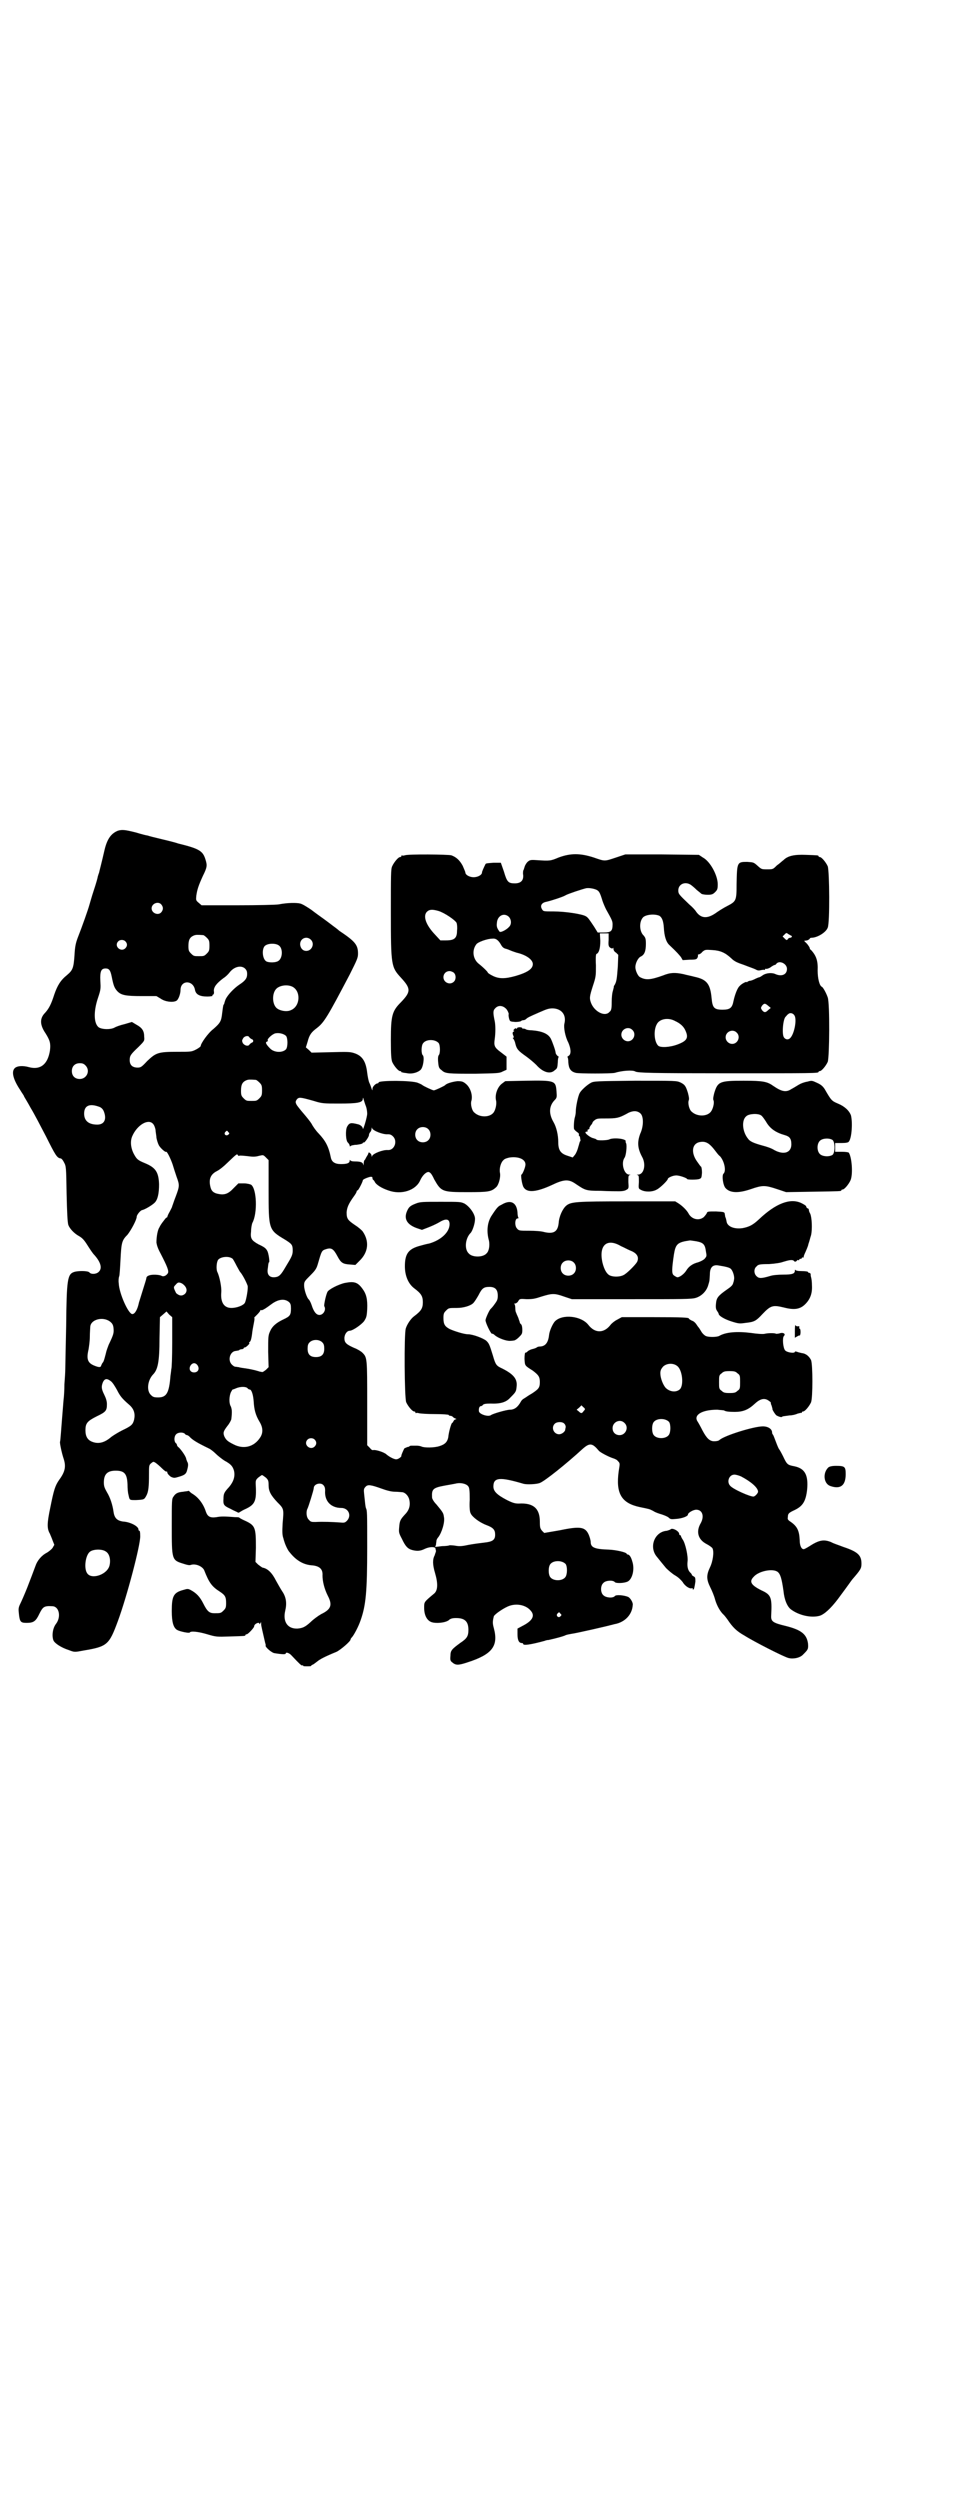 <?xml version="1.0" standalone="no"?>
<!DOCTYPE svg PUBLIC "-//W3C//DTD SVG 20010904//EN"
 "http://www.w3.org/TR/2001/REC-SVG-20010904/DTD/svg10.dtd">
<svg version="1.0" xmlns="http://www.w3.org/2000/svg"
 width="1100pt" height="2850pt" viewBox="0 0 1100 2850"
 preserveAspectRatio="xMidYMid meet">
<g transform="translate(0,2850) scale(0.5,-0.5)"
fill="#000000" stroke="none">
<path d="M269 3806 c-15 -6 -24 -18 -30 -42 -8 -35 -12 -49 -13 -54 -1 -2 -2
-6 -3 -9 0 -2 -4 -16 -9 -31 -5 -15 -9 -30 -10 -33 -3 -11 -16 -48 -27 -76 -4
-11 -6 -19 -7 -39 -2 -29 -4 -34 -17 -45 -15 -12 -22 -24 -29 -44 -7 -22 -12
-32 -21 -42 -13 -13 -12 -28 1 -47 10 -16 12 -23 10 -39 -5 -32 -22 -45 -48
-38 -14 4 -28 3 -33 -3 -7 -8 -3 -25 13 -49 4 -7 9 -13 9 -15 1 -2 8 -13 15
-26 8 -13 23 -42 35 -65 21 -42 25 -49 33 -50 2 0 5 -3 8 -9 5 -9 5 -11 6 -72
1 -42 2 -65 4 -71 3 -8 13 -19 24 -25 7 -4 11 -8 17 -17 9 -14 14 -22 19 -27
14 -16 18 -30 9 -38 -5 -5 -17 -6 -21 -1 -3 4 -26 4 -35 1 -15 -5 -17 -17 -18
-123 -1 -47 -2 -91 -2 -98 0 -7 -1 -22 -2 -35 0 -13 -1 -29 -2 -36 -6 -73 -7
-93 -8 -95 -1 -3 4 -26 8 -38 6 -18 4 -30 -10 -49 -9 -13 -12 -22 -20 -62 -8
-38 -8 -49 -1 -61 1 -3 4 -9 6 -15 l4 -10 -4 -7 c-2 -3 -8 -8 -13 -11 -12 -6
-22 -18 -26 -30 -7 -19 -9 -24 -19 -50 -6 -15 -13 -31 -16 -37 -4 -8 -4 -12
-3 -21 2 -20 4 -22 18 -22 16 0 21 4 29 21 8 16 11 18 29 17 16 0 21 -24 9
-40 -8 -10 -10 -28 -6 -38 3 -7 19 -17 35 -22 13 -5 13 -5 34 -1 54 9 58 13
78 67 21 57 52 175 51 194 0 10 -1 12 -2 12 -1 0 -2 1 -2 3 0 7 -18 17 -35 18
-14 2 -20 8 -22 23 -2 14 -7 31 -15 44 -5 9 -7 13 -7 22 0 19 8 27 27 27 20 0
26 -7 27 -31 0 -10 1 -20 2 -23 3 -14 2 -13 18 -13 18 1 18 1 23 10 5 9 6 22
6 48 0 20 0 22 5 26 5 4 5 4 10 1 3 -2 10 -8 15 -13 4 -4 9 -8 10 -7 1 1 2 -1
2 -3 1 -3 4 -6 8 -9 7 -3 8 -3 18 0 14 4 17 7 19 15 3 11 3 15 0 20 -1 3 -2 5
-2 6 -1 6 -11 20 -17 26 -2 1 -4 4 -4 5 0 1 -1 4 -3 5 -4 4 -4 15 1 20 5 5 16
5 20 1 1 -2 4 -3 5 -3 1 0 4 -2 5 -3 7 -8 19 -15 46 -28 2 -1 9 -6 14 -11 5
-5 14 -12 20 -16 15 -8 19 -13 22 -23 3 -13 -1 -25 -11 -37 -11 -12 -13 -15
-13 -27 -1 -14 1 -16 16 -23 7 -4 15 -7 16 -8 2 -1 4 -1 4 0 1 0 6 4 13 7 22
10 26 18 25 48 -1 18 -1 18 5 24 4 3 8 6 9 6 1 0 5 -3 9 -6 5 -5 6 -7 6 -17 0
-14 5 -23 20 -39 15 -15 15 -15 12 -48 -1 -20 -1 -27 2 -35 0 -1 1 -4 2 -7 2
-7 8 -20 12 -24 15 -19 32 -29 53 -30 16 -2 23 -9 22 -23 0 -13 4 -30 12 -46
11 -21 8 -31 -15 -42 -7 -4 -18 -12 -24 -18 -13 -12 -19 -14 -30 -15 -23 -1
-34 16 -28 41 4 17 2 31 -7 44 -4 6 -10 17 -14 24 -9 18 -19 28 -31 30 -2 1
-6 4 -10 7 l-6 6 1 32 c0 46 -1 51 -25 62 -7 3 -12 6 -13 7 -1 1 -5 1 -9 1
-25 2 -33 2 -43 0 -14 -2 -20 1 -24 12 -6 19 -18 34 -32 42 -3 2 -6 5 -6 5 0
1 -1 1 -2 1 -2 -1 -7 -1 -12 -2 -11 -1 -17 -3 -22 -11 -4 -5 -4 -9 -4 -67 0
-77 0 -78 26 -86 9 -3 14 -4 17 -3 11 4 27 -3 31 -12 11 -28 17 -37 36 -49 12
-8 14 -12 14 -26 0 -10 -1 -12 -6 -17 -6 -6 -7 -6 -21 -6 -11 0 -16 4 -25 22
-8 16 -16 24 -29 31 -6 3 -7 3 -17 0 -22 -6 -26 -14 -26 -48 0 -26 4 -38 12
-43 7 -4 28 -8 29 -6 2 4 20 2 40 -4 20 -6 22 -6 51 -5 35 1 36 1 36 3 0 1 1
2 3 2 3 0 17 15 17 18 0 6 12 11 12 6 0 -2 1 -1 2 1 2 4 2 3 2 -2 0 -4 2 -11
9 -42 1 -3 2 -7 1 -7 0 -4 14 -16 20 -17 18 -3 26 -3 26 -1 0 4 8 2 14 -5 17
-18 22 -23 24 -22 1 1 2 0 2 -1 0 -1 4 -1 9 -1 5 0 9 0 9 1 0 1 2 2 4 3 1 0 6
4 10 7 6 5 17 11 44 22 10 5 32 24 32 28 0 1 1 3 3 5 4 4 15 24 20 39 12 34
15 65 15 166 0 80 0 84 -3 90 -1 3 -2 12 -4 32 -1 9 -1 12 3 16 5 6 12 5 37
-4 11 -4 22 -7 30 -7 7 0 14 -1 16 -1 7 0 15 -8 17 -17 3 -13 0 -24 -10 -34
-10 -11 -12 -14 -13 -29 -1 -11 -1 -13 6 -26 8 -17 13 -23 24 -26 12 -3 19 -2
29 3 11 5 24 5 24 0 0 -2 1 -4 1 -5 0 -2 -2 -6 -3 -10 -5 -9 -5 -21 1 -41 7
-24 6 -39 -2 -46 -24 -20 -23 -19 -23 -33 0 -16 6 -28 16 -32 10 -4 32 -2 40
4 4 4 9 5 17 5 20 0 28 -8 28 -27 0 -15 -4 -20 -19 -30 -19 -14 -22 -17 -22
-29 -1 -10 0 -12 4 -15 8 -7 14 -7 35 0 56 18 71 37 60 78 -3 11 -3 15 0 27 2
5 24 20 36 24 18 6 38 1 48 -11 10 -11 5 -22 -15 -33 l-15 -8 0 -13 c0 -13 3
-20 10 -20 2 0 3 -1 3 -2 0 -4 16 -2 49 7 2 1 6 2 9 2 18 4 32 8 37 10 3 2 10
3 15 4 10 1 88 19 90 20 1 0 4 1 8 2 24 4 41 22 42 44 1 5 -5 15 -10 18 -9 4
-28 6 -31 2 -4 -5 -20 -4 -26 2 -7 6 -7 22 0 28 5 6 22 7 26 2 2 -3 20 -3 29
1 11 5 17 28 11 46 -3 11 -7 16 -11 16 -1 0 -2 1 -2 2 -2 3 -22 8 -40 9 -34 1
-42 5 -42 18 0 3 -2 10 -4 15 -8 19 -19 21 -67 11 l-35 -6 -5 5 c-4 5 -5 7 -5
21 0 30 -15 43 -48 41 -8 0 -13 1 -27 8 -23 12 -31 20 -31 31 0 21 15 22 69 6
8 -2 30 -1 37 2 11 4 61 44 98 78 16 14 22 13 37 -5 4 -4 23 -14 33 -17 3 -1
8 -3 10 -6 5 -5 5 -5 2 -23 -7 -51 6 -73 48 -82 24 -5 21 -4 31 -9 4 -3 13 -6
20 -8 6 -2 13 -5 15 -7 4 -4 6 -4 17 -3 14 1 27 6 27 10 0 4 12 11 19 11 14 0
19 -15 10 -31 -11 -19 -6 -37 13 -47 6 -3 13 -8 14 -10 4 -8 1 -30 -6 -44 -8
-17 -8 -27 1 -45 4 -8 9 -20 11 -28 4 -14 12 -28 20 -35 2 -2 5 -6 8 -10 12
-18 21 -27 39 -37 22 -14 89 -48 100 -51 11 -3 27 0 34 8 11 11 12 12 11 25
-3 21 -15 31 -51 40 -29 7 -34 10 -33 24 2 41 0 47 -22 57 -24 12 -29 20 -18
31 11 13 44 20 55 11 6 -5 9 -15 13 -43 2 -21 9 -37 18 -43 18 -13 45 -19 64
-14 11 3 26 17 42 38 29 39 29 40 33 45 19 22 21 25 21 36 0 19 -8 27 -41 38
-10 4 -23 8 -28 11 -17 7 -28 5 -51 -10 -5 -3 -10 -6 -12 -6 -5 0 -9 8 -9 21
-1 22 -6 32 -23 43 -4 3 -5 5 -4 9 0 8 2 10 15 16 19 9 26 20 29 47 3 33 -5
48 -29 53 -16 3 -17 4 -26 23 -4 8 -8 15 -9 16 -1 1 -4 8 -7 16 -3 8 -6 16 -7
17 -1 1 -2 3 -2 5 0 8 -9 14 -21 14 -21 0 -88 -21 -99 -31 -2 -2 -7 -3 -12 -3
-10 0 -17 6 -27 25 -4 8 -9 17 -11 20 -10 15 10 27 45 27 8 -1 15 -1 16 -2 3
-2 10 -3 24 -3 19 0 31 5 46 19 13 12 23 13 32 6 3 -2 5 -4 4 -4 0 0 0 -3 2
-7 1 -4 2 -7 2 -7 -2 0 6 -13 9 -15 5 -3 12 -5 13 -3 1 1 2 1 17 3 6 0 14 2
18 4 4 1 8 2 9 2 0 -1 1 -1 1 1 0 1 1 2 3 2 4 0 14 12 18 21 4 11 4 85 0 96
-4 8 -11 15 -21 16 -4 1 -9 2 -11 3 -3 1 -5 1 -5 0 0 -4 -17 -2 -22 3 -5 5 -7
29 -3 33 5 5 -2 9 -10 6 -4 -1 -7 -1 -8 -1 -1 2 -19 2 -26 0 -4 -1 -18 0 -31
2 -32 4 -58 2 -73 -7 -7 -3 -27 -3 -32 1 -3 2 -7 6 -9 10 -3 5 -5 8 -6 9 -1 1
-3 4 -5 7 -2 3 -6 7 -10 8 -4 2 -7 4 -7 5 0 2 -14 3 -82 3 l-71 0 -11 -6 c-6
-3 -13 -9 -15 -12 -15 -19 -35 -19 -50 0 -16 21 -60 26 -77 8 -5 -6 -12 -21
-13 -31 -2 -18 -9 -26 -22 -26 -2 0 -5 -1 -6 -2 -1 -1 -6 -3 -11 -4 -4 -1 -9
-4 -10 -5 -1 -2 -4 -3 -5 -3 -1 0 -2 -5 -2 -14 1 -16 0 -15 19 -27 13 -10 16
-14 16 -26 0 -13 -3 -16 -18 -26 -7 -4 -13 -8 -14 -9 -1 0 -3 -2 -5 -3 -2 -1
-5 -4 -6 -6 -7 -13 -15 -19 -25 -19 -8 0 -39 -9 -43 -12 -6 -5 -26 1 -28 8 -1
6 1 12 4 12 1 0 4 1 5 3 2 2 6 3 17 3 23 -1 36 3 45 13 13 13 14 14 15 26 2
17 -7 28 -33 41 -13 6 -15 8 -21 29 -8 26 -9 28 -15 34 -7 6 -31 15 -42 15 -9
0 -31 7 -42 12 -11 6 -14 11 -14 25 0 10 1 12 6 17 6 6 6 6 25 6 15 0 31 5 37
11 3 3 8 11 12 18 8 16 12 19 25 19 13 0 19 -6 19 -20 0 -8 -1 -11 -7 -19 -4
-6 -8 -10 -9 -11 -3 -2 -12 -22 -12 -26 0 -6 12 -31 15 -31 1 1 4 -1 6 -3 8
-7 27 -14 36 -13 4 0 9 1 9 1 1 0 6 3 10 7 7 7 8 8 8 17 0 6 -1 11 -3 13 -2 1
-3 4 -3 5 0 1 -2 5 -3 9 -2 5 -4 9 -4 9 0 1 -1 2 -1 3 -1 1 -2 5 -2 10 0 5 -1
9 -2 10 -2 0 -1 1 1 1 2 0 6 2 8 6 3 5 4 5 19 4 14 0 19 1 34 6 23 7 29 8 51
0 l18 -6 136 0 c117 0 138 0 147 3 13 4 24 15 28 28 4 13 3 11 4 25 0 16 6 23
19 21 19 -3 26 -5 29 -8 5 -5 9 -19 7 -25 0 -2 -1 -5 -2 -8 -1 -4 -5 -8 -14
-14 -20 -14 -24 -19 -25 -32 -1 -9 0 -13 2 -16 2 -3 4 -6 4 -7 0 -5 14 -13 30
-18 16 -5 18 -5 32 -3 20 2 24 5 38 20 19 20 24 21 49 15 23 -6 36 -4 47 6 13
12 18 26 17 44 0 8 -1 16 -2 19 -1 3 -1 6 -1 8 -1 1 -2 2 -3 2 -2 0 -3 1 -3 2
0 1 -6 2 -14 2 -9 0 -14 1 -15 3 0 1 -1 0 -1 -2 0 -7 -6 -9 -26 -9 -11 0 -24
-1 -30 -3 -20 -6 -26 -6 -31 -1 -7 6 -7 18 0 23 3 4 7 5 28 5 15 1 27 3 32 5
13 4 22 6 25 2 2 -2 3 -2 6 0 1 2 3 3 4 2 1 -1 2 0 2 1 0 1 1 2 3 2 2 0 3 1 3
2 0 1 1 2 2 1 1 -1 2 0 2 1 0 2 2 7 4 11 2 5 6 13 7 19 2 5 4 14 6 20 3 13 2
40 -2 49 -2 3 -3 7 -3 8 0 2 -1 4 -3 4 -2 1 -3 3 -3 4 0 2 -5 5 -11 8 -25 12
-58 0 -97 -37 -14 -13 -22 -17 -37 -20 -20 -3 -36 4 -37 16 -1 4 -1 6 -3 10 0
2 -1 5 -1 7 -1 4 -3 4 -20 5 -18 0 -20 0 -21 -4 -1 -2 -4 -6 -7 -9 -11 -9 -28
-5 -35 9 -4 7 -13 16 -22 22 l-8 5 -110 0 c-118 0 -128 -1 -139 -10 -8 -7 -16
-24 -17 -39 -2 -20 -11 -26 -33 -21 -6 2 -21 3 -34 3 -22 0 -24 0 -28 5 -6 6
-5 23 1 23 2 0 3 1 2 2 -1 1 -2 7 -2 12 -2 23 -16 30 -37 17 -7 -3 -10 -6 -23
-26 -9 -15 -11 -35 -5 -56 2 -11 0 -24 -6 -29 -8 -9 -32 -9 -40 0 -11 10 -8
35 4 47 4 4 10 21 10 31 1 11 -12 29 -24 36 -9 4 -10 4 -54 4 -41 0 -47 0 -57
-4 -13 -5 -16 -8 -20 -17 -8 -18 0 -31 22 -39 l12 -4 13 5 c8 3 19 8 26 12 16
10 24 8 24 -4 0 -18 -19 -36 -46 -44 -6 -1 -17 -4 -24 -6 -24 -7 -32 -18 -32
-46 0 -22 8 -40 21 -50 16 -12 20 -18 20 -32 0 -14 -4 -20 -20 -32 -7 -5 -16
-18 -19 -28 -4 -14 -3 -158 1 -168 4 -9 14 -21 18 -21 2 0 3 -1 3 -2 0 -2 1
-2 1 -2 1 1 4 1 7 0 4 -1 20 -2 37 -2 17 0 31 -1 31 -2 0 -1 2 -2 4 -2 2 0 4
-1 5 -2 1 -1 3 -3 6 -4 3 -1 3 -2 1 -2 -2 0 -4 -2 -5 -4 -1 -2 -2 -4 -3 -4 -2
0 -8 -21 -9 -33 -2 -10 -7 -16 -20 -20 -12 -4 -35 -4 -41 -1 -2 1 -7 2 -11 2
-5 0 -10 0 -12 0 -3 0 -5 -1 -5 -2 0 0 -2 -1 -4 -1 -2 -1 -5 -2 -7 -3 -2 -3
-8 -17 -7 -17 1 -2 -7 -8 -11 -8 -4 -1 -16 5 -23 11 -5 5 -24 11 -30 10 -2 -1
-5 1 -8 5 l-6 6 0 95 c0 104 0 105 -11 116 -3 3 -11 8 -19 11 -18 8 -22 12
-22 22 0 9 6 17 12 17 7 0 27 14 33 22 5 8 6 10 7 27 1 23 -2 35 -11 47 -11
15 -19 17 -40 13 -14 -3 -38 -15 -40 -21 -4 -9 -8 -30 -7 -32 5 -8 -2 -20 -11
-20 -7 0 -13 7 -18 23 -2 6 -5 11 -6 12 -5 4 -11 23 -11 32 0 9 1 10 14 23 11
11 14 15 17 25 9 31 9 32 19 35 12 4 17 1 26 -16 8 -15 12 -18 29 -19 l12 -1
9 9 c21 20 23 45 8 67 -2 3 -10 10 -18 15 -16 11 -19 14 -19 29 1 11 4 19 17
37 3 4 6 9 6 11 0 1 1 2 2 2 2 0 12 20 12 23 0 2 9 6 17 8 4 0 5 0 5 -3 0 -2
1 -4 2 -4 0 0 2 -2 3 -4 3 -7 16 -15 31 -20 30 -11 63 0 73 23 5 11 13 19 19
19 4 -1 7 -4 13 -17 16 -28 18 -29 76 -29 48 0 54 1 65 11 6 5 11 23 9 33 -2
10 2 24 8 29 2 3 9 5 14 6 22 3 38 -5 36 -18 -1 -7 -7 -21 -9 -21 -2 0 1 -23
5 -29 8 -13 29 -11 64 5 27 13 38 14 53 4 24 -16 24 -17 59 -17 18 -1 37 -1
42 -1 7 0 13 1 16 3 6 3 6 4 5 18 0 13 0 15 3 16 3 0 2 1 -1 1 -12 0 -19 26
-11 38 4 5 6 28 4 33 -1 2 -2 5 -1 5 1 6 -29 9 -38 4 -5 -2 -27 -3 -29 0 0 1
-4 2 -7 3 -6 1 -18 10 -18 13 0 1 1 2 3 2 2 0 3 1 2 2 -1 1 0 3 2 3 2 1 3 2 2
3 0 1 1 3 3 6 2 2 4 5 4 6 0 1 2 4 5 6 5 4 8 4 25 4 25 0 30 1 47 10 13 8 25
9 33 1 7 -7 7 -29 -1 -46 -7 -19 -6 -33 4 -52 10 -17 5 -41 -9 -41 -3 0 -4 -1
-1 -1 3 -1 3 -3 3 -16 -1 -15 -1 -15 5 -18 9 -5 26 -5 36 1 8 4 25 21 25 24 0
3 12 8 18 8 7 1 26 -6 26 -8 0 -2 23 -2 28 0 5 2 5 3 6 14 0 7 -1 13 -2 14 -1
0 -5 6 -10 13 -13 19 -11 39 6 43 15 3 23 -2 38 -22 3 -4 7 -9 9 -10 10 -11
15 -34 8 -40 -4 -4 -1 -27 5 -33 10 -11 29 -12 58 -2 26 9 32 9 59 0 l21 -7
61 1 c63 1 65 1 65 3 0 1 1 2 3 2 4 0 14 12 18 21 6 14 3 53 -4 63 -1 1 -7 2
-16 2 l-15 0 0 10 0 10 15 0 c9 0 15 1 16 3 7 8 9 44 5 60 -4 11 -15 21 -30
27 -14 6 -15 7 -30 33 -4 6 -8 10 -17 14 -11 5 -12 6 -22 3 -7 -1 -15 -4 -20
-7 -5 -3 -13 -8 -17 -10 -12 -8 -22 -6 -41 7 -14 10 -23 12 -68 12 -55 0 -59
-2 -67 -28 -2 -8 -3 -13 -2 -16 3 -6 -1 -21 -6 -27 -9 -11 -31 -11 -43 0 -6 4
-10 20 -7 27 1 3 0 8 -2 16 -5 16 -7 19 -17 24 -9 4 -10 4 -104 4 -89 -1 -94
-1 -101 -5 -9 -5 -22 -17 -25 -23 -4 -7 -9 -32 -9 -42 0 -4 -1 -10 -2 -13 -2
-6 -3 -22 -2 -27 1 -2 4 -5 7 -7 3 -2 5 -4 4 -6 0 -2 0 -3 1 -3 1 0 2 -3 2 -6
1 -3 1 -6 0 -6 -1 0 -2 -6 -4 -12 -2 -8 -5 -15 -8 -19 l-5 -6 -12 4 c-16 5
-21 13 -21 31 0 16 -4 34 -11 46 -11 19 -10 36 2 49 6 6 6 7 5 21 -2 24 -3 25
-70 24 l-47 -1 -8 -6 c-10 -8 -16 -25 -13 -38 2 -7 -1 -22 -6 -28 -9 -11 -31
-11 -43 0 -6 4 -10 20 -7 28 3 13 -3 30 -13 38 -6 5 -9 6 -19 6 -10 -1 -25 -5
-28 -9 -2 -2 -23 -12 -26 -12 -3 0 -24 10 -26 12 -1 1 -5 3 -10 5 -13 6 -90 6
-90 1 0 -1 -1 -2 -2 -2 -5 0 -12 -8 -12 -12 0 -5 0 -5 -2 0 -1 3 -3 9 -5 13
-2 4 -4 15 -5 23 -3 26 -11 39 -30 45 -9 3 -16 3 -54 2 l-43 -1 -6 6 -7 6 4
13 c4 16 9 22 21 31 17 13 25 27 75 122 17 34 19 38 19 48 0 20 -7 28 -43 52
-3 3 -10 8 -14 11 -4 3 -13 10 -20 15 -7 5 -21 15 -30 22 -9 6 -20 13 -25 14
-8 2 -29 2 -49 -2 -6 -1 -48 -2 -94 -2 l-82 0 -7 6 c-6 5 -6 6 -5 16 2 14 5
23 15 45 10 20 10 24 6 37 -6 20 -14 25 -63 37 -2 1 -17 5 -34 9 -17 4 -33 8
-35 9 -2 0 -14 3 -27 7 -24 6 -31 7 -41 4z m99 -168 c5 -6 5 -12 0 -18 -7 -8
-22 -2 -22 9 0 11 15 17 22 9z m96 -70 c1 0 5 -3 8 -6 5 -5 6 -7 6 -18 0 -11
-1 -13 -6 -18 -6 -6 -7 -6 -18 -6 -11 0 -12 0 -18 6 -5 5 -6 7 -6 17 0 14 3
20 12 24 5 2 8 2 22 1z m245 -10 c10 -9 3 -26 -10 -26 -8 0 -13 6 -14 14 -1
14 14 21 24 12z m-423 -4 c5 -5 5 -11 0 -16 -10 -10 -27 5 -16 16 4 4 12 4 16
0z m351 -10 c9 -7 8 -29 -2 -35 -6 -4 -21 -4 -27 -1 -9 5 -11 27 -4 35 7 7 26
7 33 1z m-78 -52 c4 -4 5 -7 5 -13 0 -9 -4 -15 -18 -24 -13 -9 -26 -23 -31
-33 -2 -5 -3 -9 -3 -9 0 0 0 -2 -2 -4 -1 -3 -2 -11 -3 -19 -2 -18 -4 -22 -20
-36 -12 -9 -29 -33 -29 -39 0 -1 -5 -5 -11 -8 -10 -5 -11 -5 -42 -5 -44 0 -49
-2 -69 -21 -13 -14 -15 -15 -22 -15 -12 0 -18 6 -18 17 0 10 2 13 20 30 14 14
14 14 13 24 0 13 -5 20 -18 27 l-10 6 -17 -5 c-9 -2 -20 -6 -23 -8 -10 -5 -29
-4 -36 1 -11 9 -12 36 -1 68 6 18 6 20 5 38 -1 22 2 28 12 28 8 0 11 -4 14
-19 4 -20 6 -25 12 -32 9 -10 19 -12 57 -12 l33 0 10 -6 c10 -7 27 -9 35 -5 5
2 10 16 10 25 0 23 29 23 33 0 2 -10 10 -15 28 -15 7 0 13 1 12 2 -1 1 0 2 1
2 2 1 3 4 2 9 0 9 6 17 22 29 5 3 11 9 14 13 10 13 26 17 35 9z m107 -41 c21
-9 20 -45 -2 -54 -10 -5 -28 -1 -34 6 -9 10 -9 32 0 42 7 8 24 11 36 6z m-13
-113 c4 -6 4 -24 0 -30 -8 -9 -28 -8 -37 2 -9 9 -11 14 -7 15 2 1 3 2 2 3 -2
3 10 14 17 16 9 2 20 -1 25 -6z m-84 -3 c1 -1 3 -3 5 -4 5 -1 5 -7 1 -8 -2 -1
-5 -3 -6 -5 -3 -4 -11 -2 -15 4 -2 5 -2 6 1 11 3 5 12 7 14 2z m-374 -64 c12
-12 3 -31 -13 -31 -11 0 -18 7 -18 18 0 11 7 18 18 18 6 0 9 -1 13 -5z m389
-33 c1 0 5 -3 8 -6 5 -5 6 -7 6 -18 0 -11 -1 -13 -6 -18 -6 -6 -7 -6 -18 -6
-11 0 -12 0 -18 6 -5 5 -6 7 -6 17 0 14 3 20 12 24 5 2 8 2 22 1z m132 -48
c19 -6 23 -6 58 -6 42 0 54 2 54 11 0 3 1 3 2 -2 1 -3 3 -10 5 -15 2 -5 3 -13
3 -17 0 -8 -10 -41 -10 -34 0 4 -6 9 -12 10 -16 4 -19 3 -24 -6 -4 -8 -3 -32
2 -36 2 -2 4 -5 4 -7 0 -2 1 -2 2 -1 0 1 7 3 14 3 7 1 13 2 14 4 0 1 1 2 2 1
2 -1 12 13 12 17 0 2 1 5 3 7 2 2 3 6 3 8 0 3 1 3 1 1 2 -6 25 -15 36 -14 5 0
8 -1 12 -5 11 -11 3 -32 -12 -31 -11 1 -34 -8 -36 -14 0 -2 -1 -2 -1 1 0 4 -6
9 -7 7 0 -1 -1 -4 -3 -7 -2 -3 -4 -7 -5 -9 -2 -1 -3 -5 -3 -9 0 -4 -1 -5 -1
-2 -1 5 -6 7 -19 7 -6 0 -10 1 -11 3 0 1 -1 1 -1 -1 0 -6 -6 -8 -20 -8 -14 0
-21 5 -23 15 -5 25 -12 38 -28 55 -6 6 -13 16 -16 22 -3 5 -12 16 -18 23 -7 8
-14 17 -16 20 -3 6 -3 7 0 12 5 6 7 6 39 -3z m-488 -14 c4 -2 7 -5 9 -10 7
-18 1 -30 -15 -30 -20 0 -30 9 -30 25 0 19 13 24 36 15z m1509 -19 c3 -2 7 -8
11 -14 9 -16 22 -25 43 -31 11 -3 15 -8 15 -21 0 -19 -17 -25 -39 -13 -6 4
-18 8 -26 10 -22 6 -30 10 -34 16 -13 16 -15 42 -4 51 6 6 27 7 34 2z m-1388
-19 c3 -3 5 -9 6 -14 0 -5 2 -13 2 -18 1 -5 3 -12 5 -16 3 -7 16 -18 17 -16 2
2 11 -17 15 -29 2 -7 6 -19 9 -28 7 -19 7 -21 -2 -45 -4 -10 -7 -20 -8 -22 0
-2 -3 -7 -6 -13 -3 -5 -5 -10 -5 -11 0 -1 -1 -2 -2 -2 -1 0 -4 -4 -7 -8 -4 -5
-8 -11 -9 -14 -4 -5 -7 -21 -7 -35 1 -6 3 -13 9 -24 16 -31 20 -41 17 -46 -4
-6 -10 -8 -14 -6 -4 3 -23 4 -29 1 -4 -1 -6 -4 -6 -6 0 -2 -4 -14 -8 -27 -4
-13 -8 -26 -9 -29 -3 -15 -9 -26 -15 -26 -9 0 -30 47 -31 70 -1 7 0 14 1 16 1
2 2 19 3 38 2 39 3 44 16 57 8 10 21 34 21 41 0 4 8 14 12 15 6 1 23 11 29 17
7 7 10 21 10 42 -1 28 -8 38 -32 48 -17 7 -19 9 -26 22 -7 14 -8 29 -3 40 11
25 36 40 47 28z m628 -12 c7 -6 7 -19 1 -25 -6 -7 -19 -7 -25 -1 -7 6 -7 19
-1 25 6 7 19 7 25 1z m-456 -7 c3 -3 3 -3 0 -6 -5 -4 -11 1 -7 6 4 4 4 4 7 0z
m1379 -18 c6 -5 6 -29 0 -34 -8 -5 -23 -4 -29 2 -7 7 -7 23 0 30 6 6 21 7 29
2z m-1357 -35 c1 -1 2 -2 3 -1 1 1 10 0 20 -1 13 -2 19 -1 26 1 9 2 9 2 15 -4
l6 -6 0 -68 c0 -90 0 -91 37 -113 16 -10 18 -12 18 -25 0 -10 -2 -14 -16 -37
-11 -19 -15 -23 -25 -24 -12 -1 -18 6 -16 19 1 6 1 11 2 13 0 1 0 2 1 2 2 0
-1 21 -4 26 -3 6 -7 9 -20 15 -16 9 -19 13 -17 30 0 8 2 17 3 19 12 22 10 78
-3 87 -2 1 -9 3 -16 3 l-13 0 -11 -11 c-12 -13 -21 -16 -35 -13 -11 2 -16 7
-18 17 -4 17 1 28 15 35 6 3 16 11 24 19 22 21 22 21 24 17z m1046 -196 c16
-3 20 -7 22 -23 2 -11 2 -11 -3 -17 -3 -3 -9 -6 -15 -8 -12 -3 -21 -9 -27 -19
-5 -8 -16 -16 -21 -15 -2 1 -6 3 -8 5 -4 4 -4 13 1 47 4 24 8 28 37 32 1 0 7
-1 14 -2z m-172 -11 c7 -3 16 -8 21 -10 16 -6 21 -15 16 -26 -4 -7 -24 -27
-31 -30 -7 -4 -22 -5 -31 -1 -7 3 -13 13 -17 29 -9 40 10 57 42 38z m-886 -29
c1 -1 5 -8 9 -16 4 -7 7 -13 8 -14 4 -4 13 -20 17 -31 2 -5 -3 -33 -6 -39 -3
-6 -18 -12 -31 -12 -17 0 -25 13 -23 36 1 11 -4 36 -9 46 -3 6 -2 23 2 28 6 7
25 9 33 2z m778 -8 c7 -6 7 -19 1 -25 -6 -7 -19 -7 -25 -1 -7 6 -7 19 -1 25 6
7 19 7 25 1z m-894 -48 c11 -7 14 -17 7 -24 -6 -5 -12 -5 -19 1 -1 0 -2 3 -4
7 -3 7 -3 8 2 13 5 6 7 6 14 3z m245 -43 c3 -3 4 -6 4 -14 0 -15 -2 -18 -17
-25 -17 -8 -26 -16 -31 -28 -4 -9 -4 -13 -4 -46 l1 -35 -6 -6 c-4 -3 -8 -6 -9
-5 -2 0 -4 1 -6 1 -2 1 -3 1 -3 1 0 0 -3 1 -7 2 -4 1 -13 3 -20 4 -7 1 -15 2
-17 3 -2 0 -6 1 -8 1 -2 0 -5 2 -8 5 -10 10 -4 30 9 31 6 1 8 1 9 3 1 0 3 1 5
1 2 0 4 1 4 2 0 1 1 2 3 2 1 0 4 2 7 5 3 3 4 5 3 5 -1 0 -1 1 0 2 3 1 5 7 7
25 1 7 3 16 4 22 1 5 1 9 0 9 0 0 3 3 7 7 4 4 7 8 7 9 0 1 1 2 2 1 2 -1 8 2
24 14 15 11 30 13 40 4z m-267 -92 c0 -32 -1 -59 -2 -60 0 -1 -1 -9 -2 -16 -3
-39 -9 -49 -28 -49 -10 0 -12 1 -17 6 -10 10 -7 33 5 46 11 11 15 28 15 83 l1
48 7 6 8 7 6 -7 7 -6 0 -58z m-142 48 c5 -4 7 -7 8 -14 1 -12 1 -14 -11 -39
-2 -5 -4 -11 -5 -14 -3 -12 -6 -24 -8 -26 -2 -2 -3 -5 -4 -7 -1 -5 -5 -5 -17
0 -14 6 -17 15 -12 36 1 6 3 19 3 29 0 10 1 21 1 23 1 17 29 24 45 12z m485
-48 c3 -3 4 -7 4 -14 0 -13 -6 -19 -19 -19 -13 0 -19 6 -19 19 0 7 1 11 4 14
7 8 23 8 30 0z m-285 -52 c5 -8 1 -16 -8 -16 -9 0 -13 8 -8 16 2 3 5 5 8 5 3
0 6 -2 8 -5z m1094 -1 c12 -8 16 -43 7 -53 -8 -8 -23 -7 -33 3 -6 7 -12 22
-12 33 0 7 2 10 6 15 8 8 23 9 32 2z m138 -17 c6 -4 6 -6 6 -20 0 -14 0 -16
-6 -20 -4 -4 -7 -5 -18 -5 -11 0 -14 1 -18 5 -6 4 -6 6 -6 20 0 14 0 16 6 20
4 4 7 5 18 5 11 0 14 -1 18 -5z m-1430 -18 c4 -3 9 -11 14 -20 7 -14 12 -20
27 -33 12 -10 15 -21 12 -35 -3 -11 -6 -14 -27 -24 -10 -5 -21 -12 -25 -15
-15 -13 -29 -17 -44 -11 -10 4 -15 12 -15 26 0 16 4 21 26 32 21 10 23 13 23
28 0 6 -2 13 -6 21 -7 14 -7 19 -3 29 4 8 9 9 18 2z m312 -16 c1 -2 4 -3 5 -3
4 0 8 -12 9 -28 1 -17 4 -30 13 -45 8 -13 9 -25 2 -36 -14 -22 -38 -28 -61
-16 -14 7 -17 10 -21 18 -3 8 -3 11 7 24 5 6 9 14 9 16 2 18 1 22 -1 28 -5 8
-4 24 0 33 2 3 3 6 4 6 0 0 4 1 8 3 10 4 22 4 26 0z m767 -52 c-4 -6 -6 -6
-11 -1 l-5 4 6 5 5 5 4 -4 c5 -4 5 -5 1 -9z m195 -25 c4 -6 4 -24 -1 -30 -7
-9 -27 -9 -34 0 -5 6 -5 24 0 30 7 9 27 9 35 0z m-102 -2 c11 -10 3 -28 -11
-28 -9 0 -16 6 -16 16 0 14 17 22 27 12z m-137 -2 c2 -2 3 -5 3 -7 0 -2 -1 -5
-1 -6 0 -5 -8 -11 -14 -11 -12 0 -19 15 -10 24 5 5 18 5 22 0z m-570 -36 c5
-5 5 -11 0 -16 -10 -10 -27 5 -16 16 4 4 12 4 16 0z m973 -84 c23 -12 39 -26
39 -35 0 -3 -6 -10 -10 -11 -7 -1 -48 17 -54 25 -8 9 -2 25 10 25 4 0 10 -2
15 -4z m-623 -22 c3 -3 4 -8 4 -31 -1 -15 0 -28 2 -31 3 -8 20 -21 36 -27 16
-6 20 -11 20 -22 0 -12 -6 -16 -25 -18 -9 -1 -24 -3 -35 -5 -14 -3 -21 -4 -31
-2 -6 1 -13 1 -13 1 -1 -1 -9 -2 -17 -2 l-16 -2 2 5 c0 3 1 7 1 9 0 2 2 6 4 8
8 10 16 35 13 47 -1 8 -2 10 -17 28 -6 6 -10 13 -10 16 -1 19 2 22 29 27 11 2
23 4 27 5 10 2 22 -1 26 -6z m-330 2 c3 -3 4 -7 4 -12 -2 -24 13 -40 37 -40
16 0 24 -17 13 -29 -5 -5 -6 -5 -18 -4 -14 1 -37 2 -54 1 -9 0 -11 0 -15 5 -6
5 -7 19 -3 26 2 4 14 42 14 46 0 10 16 14 22 7z m-497 -151 c9 -5 12 -19 9
-32 -5 -21 -41 -33 -51 -18 -8 11 -4 41 6 49 7 6 27 7 36 1z m1050 -29 c4 -6
4 -24 -1 -30 -7 -9 -27 -9 -34 0 -5 6 -5 24 0 30 7 9 27 9 35 0z m-12 -113 c3
-3 3 -3 0 -6 -4 -5 -11 1 -7 6 4 4 4 4 7 0z"/>
<path d="M924 3750 c-3 -1 -6 -1 -7 0 0 0 -1 0 -1 -2 0 -1 -1 -2 -3 -2 -4 0
-14 -12 -18 -21 -3 -6 -3 -20 -3 -106 0 -121 1 -124 23 -148 23 -25 23 -32 0
-56 -20 -20 -23 -30 -23 -86 0 -34 1 -44 3 -50 4 -9 14 -21 18 -21 2 0 3 -1 3
-2 0 -1 1 -1 3 -1 1 -1 6 -1 11 -2 11 -2 24 2 30 8 6 6 9 29 5 33 -4 3 -4 23
1 28 7 9 27 9 35 0 4 -5 4 -25 0 -28 -1 -2 -2 -6 -1 -16 1 -11 2 -14 8 -18 8
-8 15 -8 77 -8 49 1 55 1 62 5 l9 4 0 15 0 15 -13 10 c-15 11 -16 15 -14 30 2
13 2 32 0 41 -4 19 -4 24 1 29 7 8 18 7 26 -2 3 -4 5 -9 5 -11 -1 -2 0 -7 1
-11 2 -6 2 -6 14 -7 6 0 12 1 13 2 1 1 3 2 5 2 2 0 5 1 7 3 3 3 7 5 30 15 18
8 22 9 31 9 20 -1 31 -15 26 -35 -2 -9 2 -30 9 -43 6 -14 7 -26 1 -30 -3 -2
-4 -3 -3 -3 1 0 2 -6 2 -12 1 -14 5 -21 17 -24 7 -2 81 -2 89 0 16 5 41 7 47
3 6 -3 35 -4 211 -4 192 0 207 0 207 3 0 1 1 2 3 2 4 0 14 12 18 21 4 11 5
133 0 147 -3 9 -10 22 -13 24 -6 2 -10 20 -10 37 1 22 -3 34 -15 47 -2 1 -3 3
-3 4 0 2 -3 6 -6 10 l-7 7 7 1 c3 1 6 3 6 4 0 1 2 2 4 2 13 0 33 12 37 23 5
11 4 129 0 140 -4 9 -14 21 -18 21 -2 0 -3 1 -3 2 0 2 -1 2 -29 3 -26 1 -41
-2 -51 -12 -3 -2 -9 -8 -15 -12 -9 -9 -9 -9 -22 -9 -13 0 -13 0 -22 8 -9 8 -9
8 -24 9 -23 0 -23 -1 -24 -51 0 -38 -1 -39 -22 -50 -8 -4 -19 -11 -26 -16 -19
-13 -33 -12 -44 3 -3 5 -10 12 -16 17 -24 23 -25 24 -25 32 0 14 15 21 28 13
3 -2 9 -7 14 -12 5 -4 10 -8 11 -9 2 -1 8 -2 14 -2 9 0 12 1 17 6 5 5 6 7 6
18 0 20 -17 52 -34 61 l-9 6 -84 1 -84 0 -21 -7 c-27 -9 -25 -9 -51 0 -31 10
-53 10 -80 0 -19 -8 -20 -8 -51 -6 -14 1 -15 0 -20 -4 -3 -3 -6 -8 -7 -12 -1
-3 -2 -7 -3 -8 0 -1 -1 -6 0 -10 1 -13 -6 -19 -19 -19 -15 0 -18 3 -25 27 l-7
20 -17 0 c-12 -1 -17 -1 -18 -3 -4 -8 -8 -17 -8 -19 0 -6 -10 -11 -19 -11 -9
0 -19 5 -19 11 0 1 -3 8 -6 15 -7 13 -15 20 -26 24 -8 2 -98 3 -106 0z m438
-79 c5 -3 7 -5 13 -25 2 -6 6 -15 8 -19 14 -25 15 -27 15 -35 0 -15 -4 -18
-20 -18 l-14 0 -8 13 c-12 18 -14 21 -19 24 -8 5 -47 11 -73 11 -24 0 -24 0
-27 5 -5 8 -1 15 10 17 13 3 40 12 44 15 5 3 38 14 47 16 7 1 18 -1 24 -4z
m-361 -48 c13 -4 37 -20 41 -27 1 -3 2 -10 1 -18 0 -17 -6 -22 -25 -22 l-13 0
-12 13 c-21 22 -28 42 -19 52 6 6 13 6 27 2z m504 -11 c6 -4 9 -12 10 -27 1
-19 5 -33 13 -40 18 -17 21 -21 26 -27 l4 -7 16 1 c15 0 16 1 18 5 1 2 1 5 1
6 -1 0 0 1 1 1 2 0 6 2 9 6 6 5 7 5 22 4 19 -1 30 -6 44 -19 7 -7 14 -10 29
-15 10 -4 22 -8 26 -10 5 -3 8 -3 12 -2 4 1 7 1 8 1 1 -1 2 0 2 1 0 1 1 2 3 1
1 0 6 1 10 4 4 3 8 5 9 5 1 0 3 1 4 3 7 8 24 0 24 -12 0 -13 -12 -18 -26 -12
-8 4 -22 3 -30 -3 -3 -2 -6 -4 -7 -4 -1 0 -6 -2 -10 -4 -4 -2 -9 -4 -11 -4 -2
0 -4 -1 -6 -2 -1 -2 -2 -2 -2 -1 0 2 -12 -4 -16 -9 -5 -4 -11 -20 -14 -34 -3
-16 -8 -20 -25 -20 -19 0 -23 4 -25 26 -3 33 -11 43 -39 49 -7 2 -18 4 -25 6
-19 4 -30 4 -47 -3 -28 -10 -39 -11 -52 -4 -5 2 -11 15 -11 23 0 9 6 21 12 24
9 4 12 13 12 29 0 12 -1 14 -5 19 -10 9 -11 32 -1 42 7 6 26 8 37 3z m-344 -2
c6 -6 7 -17 1 -23 -6 -7 -20 -14 -22 -11 -6 8 -7 12 -6 20 1 16 16 24 27 14z
m644 -43 c4 -1 2 -5 -2 -5 -1 0 -4 -1 -5 -3 -2 -3 -3 -3 -7 1 l-5 5 4 4 c4 4
5 5 8 2 2 -1 5 -3 7 -4z m-416 -10 c-1 -13 0 -15 4 -18 4 -2 5 -2 6 0 0 1 1 0
1 -2 0 -3 2 -7 6 -9 l5 -5 -1 -26 c-2 -28 -3 -35 -7 -42 -2 -3 -3 -5 -2 -5 0
0 -1 -4 -2 -8 -2 -6 -3 -16 -3 -27 0 -15 -1 -19 -5 -22 -10 -12 -34 0 -42 20
-4 11 -4 14 4 39 7 21 7 23 7 47 -1 18 0 25 1 26 6 2 9 13 9 30 l-1 17 10 0
10 0 0 -15z m-245 -12 c3 -5 6 -7 10 -8 4 -1 9 -3 11 -4 2 -1 8 -3 14 -5 22
-5 37 -16 37 -26 0 -11 -12 -19 -39 -27 -25 -7 -39 -7 -54 1 -6 3 -10 6 -10 7
1 0 -8 10 -22 21 -12 11 -14 30 -4 43 3 5 25 13 37 13 8 1 14 -4 20 -15z
m-108 -63 c5 -5 5 -15 0 -20 -9 -9 -24 -2 -24 10 0 8 6 14 14 14 3 0 8 -2 10
-4z m717 -75 l6 -5 -6 -5 c-6 -6 -9 -6 -14 0 -3 5 -3 5 0 10 5 6 7 6 14 0z
m60 -22 c6 -9 0 -41 -9 -51 -4 -5 -11 -5 -15 1 -5 7 -2 42 4 47 2 2 4 5 6 6 4
4 11 2 14 -3z m-272 -13 c11 -5 19 -12 23 -21 8 -17 4 -24 -17 -32 -18 -7 -40
-8 -45 -3 -9 9 -11 35 -3 49 6 12 26 16 42 7z m-98 -20 c10 -9 3 -26 -10 -26
-8 0 -15 7 -15 15 0 13 16 20 25 11z m238 -6 c10 -9 3 -26 -10 -26 -8 0 -15 7
-15 15 0 13 16 20 25 11z"/>
<path d="M1174 3354 c-3 -3 -3 -4 -1 -4 1 0 1 -1 -1 -2 -2 -1 -3 -3 -1 -8 2
-5 2 -6 0 -6 -1 0 -1 0 0 -2 1 0 4 -6 5 -11 3 -13 7 -17 24 -29 7 -5 18 -14
24 -20 15 -17 32 -22 42 -12 6 4 6 6 7 18 0 6 1 12 2 12 1 0 0 1 -3 3 -2 2 -4
5 -4 7 0 4 -7 24 -11 32 -6 11 -19 17 -43 19 -6 0 -13 1 -15 3 -3 1 -5 1 -6 1
0 -1 -1 -1 -1 1 0 1 -3 2 -6 2 -3 0 -6 -1 -6 -2 0 -2 -1 -2 -2 -1 0 1 -2 1 -4
-1z"/>
<path d="M1814 2666 l0 -16 5 3 c2 1 5 3 6 2 1 0 2 4 2 8 0 5 -1 8 -2 8 -1 -1
-1 0 -1 2 1 3 0 4 -3 3 -3 0 -5 1 -6 3 0 2 -1 -3 -1 -13z"/>
<path d="M1890 2354 c-13 -13 -10 -37 5 -42 23 -8 35 1 35 27 0 17 -2 19 -22
19 -11 0 -16 -2 -18 -4z"/>
<path d="M1530 2213 c-1 -1 -5 -2 -8 -3 -28 -2 -41 -36 -24 -58 12 -15 13 -16
22 -27 5 -5 14 -13 21 -17 7 -4 13 -10 17 -15 5 -9 16 -16 21 -14 2 0 3 0 2
-1 -1 -1 0 -2 1 -2 2 0 3 5 5 18 0 8 0 10 -4 12 -3 2 -5 3 -4 4 0 0 -1 2 -3 4
-6 5 -8 14 -7 25 2 12 -5 43 -11 51 -2 3 -4 7 -4 8 0 1 -1 2 -2 2 -1 0 -2 1
-2 3 0 6 -16 15 -20 10z"/>
</g>
</svg>

